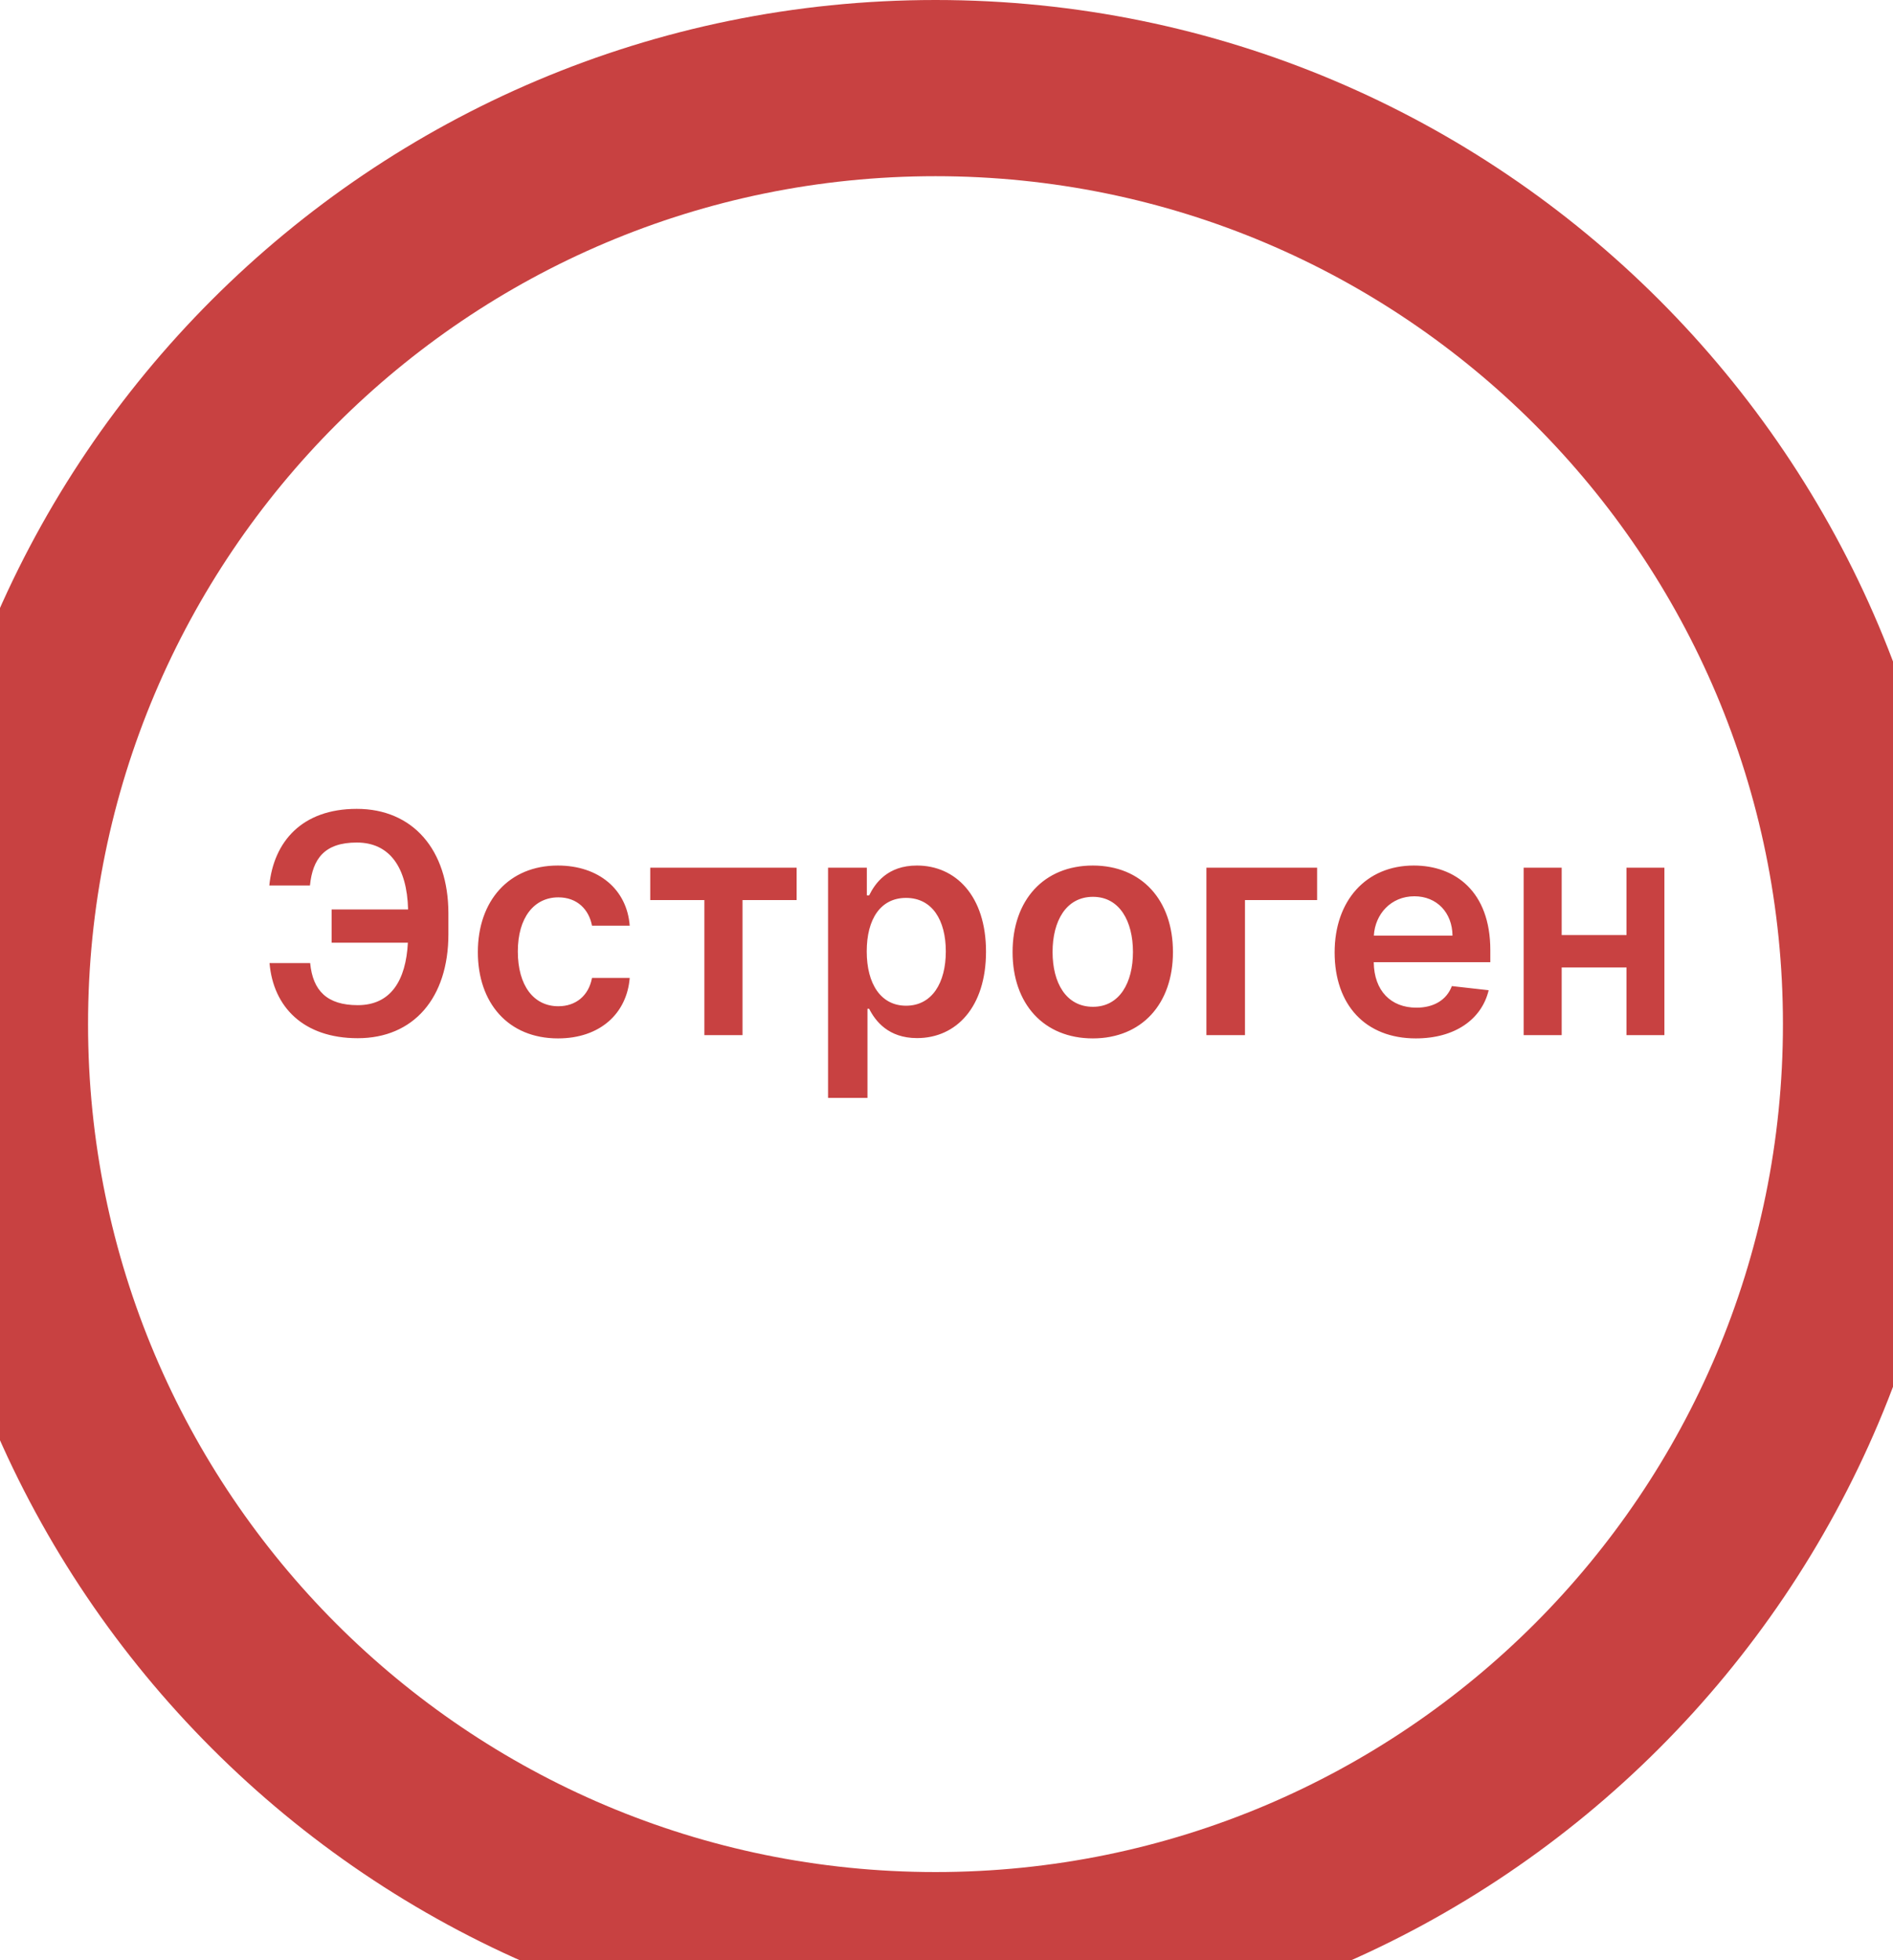 <svg width="86" height="89" viewBox="0 0 86 89" fill="none" xmlns="http://www.w3.org/2000/svg">
<g filter="url(#filter0_d_4097_264700)">
<path d="M1 42.5C1 19.028 20.028 0 43.5 0C66.972 0 86 19.028 86 42.5C86 65.972 66.972 85 43.5 85C20.028 85 1 65.972 1 42.5Z" fill="white"/>
<path d="M43.5 81C22.237 81 5 63.763 5 42.5H-3C-3 68.181 17.819 89 43.5 89V81ZM82 42.5C82 63.763 64.763 81 43.5 81V89C69.181 89 90 68.181 90 42.5H82ZM43.5 4C64.763 4 82 21.237 82 42.5H90C90 16.819 69.181 -4 43.5 -4V4ZM43.5 -4C17.819 -4 -3 16.819 -3 42.5H5C5 21.237 22.237 4 43.5 4V-4Z" fill="#C84141"/>
</g>
<path d="M12.245 43.729C12.413 45.718 13.784 47.139 16.253 47.139C18.792 47.139 20.371 45.307 20.371 42.417V41.477C20.371 38.582 18.753 36.726 16.209 36.726C13.71 36.726 12.433 38.225 12.235 40.205H14.081C14.205 38.983 14.749 38.255 16.209 38.255C17.699 38.255 18.491 39.378 18.54 41.294H15.066V42.803H18.53C18.441 44.506 17.763 45.639 16.253 45.639C14.858 45.639 14.21 44.981 14.091 43.729H12.245ZM25.351 47.148C27.262 47.148 28.479 46.015 28.608 44.402H26.895C26.742 45.218 26.153 45.688 25.366 45.688C24.247 45.688 23.525 44.753 23.525 43.199C23.525 41.665 24.262 40.744 25.366 40.744C26.227 40.744 26.757 41.299 26.895 42.031H28.608C28.484 40.383 27.197 39.299 25.341 39.299C23.114 39.299 21.709 40.908 21.709 43.229C21.709 45.53 23.079 47.148 25.351 47.148ZM29.541 40.868H32V47H33.733V40.868H36.192V39.398H29.541V40.868ZM37.619 49.851H39.41V45.802H39.485C39.767 46.357 40.356 47.134 41.662 47.134C43.454 47.134 44.795 45.713 44.795 43.209C44.795 40.675 43.414 39.299 41.657 39.299C40.316 39.299 39.757 40.106 39.485 40.655H39.381V39.398H37.619V49.851ZM39.376 43.199C39.376 41.724 40.009 40.769 41.162 40.769C42.355 40.769 42.969 41.784 42.969 43.199C42.969 44.624 42.345 45.664 41.162 45.664C40.019 45.664 39.376 44.674 39.376 43.199ZM49.645 47.148C51.872 47.148 53.288 45.58 53.288 43.229C53.288 40.873 51.872 39.299 49.645 39.299C47.418 39.299 46.002 40.873 46.002 43.229C46.002 45.58 47.418 47.148 49.645 47.148ZM49.655 45.713C48.423 45.713 47.819 44.614 47.819 43.224C47.819 41.833 48.423 40.72 49.655 40.72C50.867 40.72 51.471 41.833 51.471 43.224C51.471 44.614 50.867 45.713 49.655 45.713ZM59.837 39.398H54.808V47H56.56V40.868H59.837V39.398ZM64.325 47.148C66.097 47.148 67.315 46.282 67.631 44.961L65.959 44.773C65.716 45.416 65.122 45.753 64.35 45.753C63.192 45.753 62.425 44.991 62.41 43.689H67.706V43.14C67.706 40.472 66.102 39.299 64.231 39.299C62.054 39.299 60.633 40.898 60.633 43.244C60.633 45.629 62.034 47.148 64.325 47.148ZM62.415 42.481C62.469 41.511 63.187 40.695 64.256 40.695C65.285 40.695 65.978 41.447 65.988 42.481H62.415ZM70.948 39.398H69.221V47H70.948V43.927H73.893V47H75.615V39.398H73.893V42.457H70.948V39.398Z" fill="#C84141"/>
<defs>
<filter id="filter0_d_4097_264700" x="0" y="0" width="86" height="89" filterUnits="userSpaceOnUse" color-interpolation-filters="sRGB">
<feFlood flood-opacity="0" result="BackgroundImageFix"/>
<feColorMatrix in="SourceAlpha" type="matrix" values="0 0 0 0 0 0 0 0 0 0 0 0 0 0 0 0 0 0 127 0" result="hardAlpha"/>
<feOffset dx="-1" dy="4"/>
<feComposite in2="hardAlpha" operator="out"/>
<feColorMatrix type="matrix" values="0 0 0 0 0 0 0 0 0 0 0 0 0 0 0 0 0 0 0.1 0"/>
<feBlend mode="normal" in2="BackgroundImageFix" result="effect1_dropShadow_4097_264700"/>
<feBlend mode="normal" in="SourceGraphic" in2="effect1_dropShadow_4097_264700" result="shape"/>
</filter>
</defs>
</svg>
